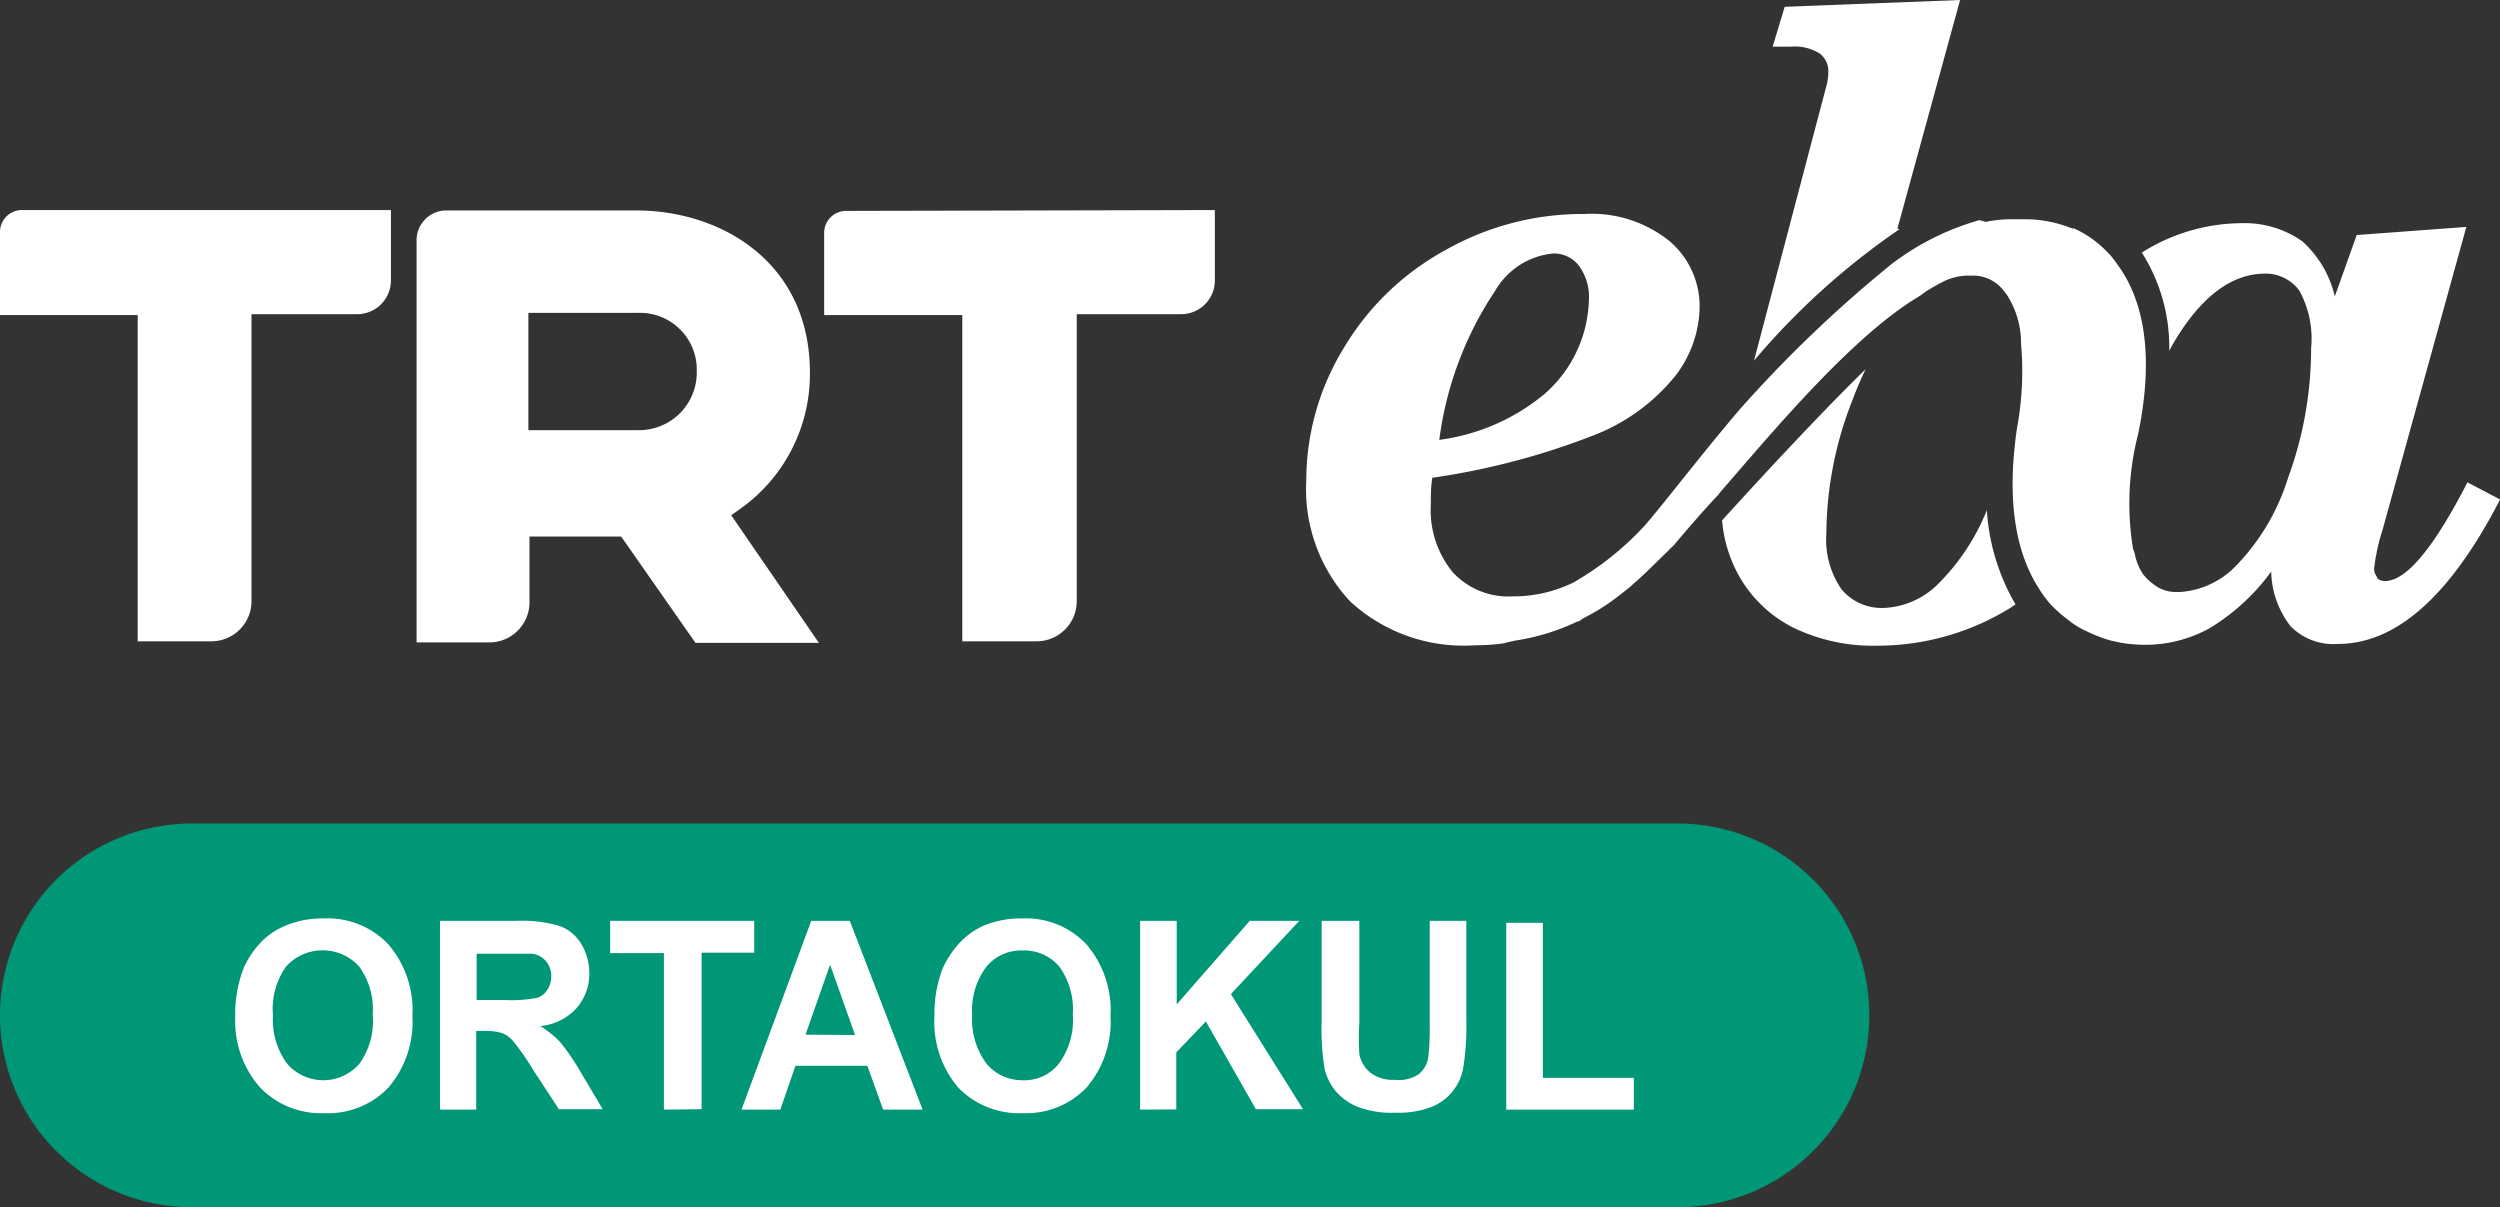 <svg Googl="true" version="1.1" viewBox="0 0 800 386.28" xmlns="http://www.w3.org/2000/svg">
 <rect x="0" y="0" width="800" height="386.28" fill="#333333" stroke="none"/>
 <defs>
  <style>.cls-1{fill:#009776;}.cls-2{fill:#fff;}</style>
 </defs>
 <g transform="scale(7.016)" data-name="Layer 2">
  <g data-name="Layer 1">
   <path d="m33.76 23.21a7.53 7.53 0 0 0 3.18-6.21c0-5.08-4.1-7.4-7.9-7.4h-8.76a1.36 1.36 0 0 0-1.28 1.4v18.3h3.32a1.83 1.83 0 0 0 1.83-1.83v-3h4.18l3.39 4.85h5.63l-4-5.82zm-4.66-3.59h-5v-5.35h5a2.59 2.59 0 0 1 2.68 2.52v0.21a2.63 2.63 0 0 1-2.64 2.62zm-29.1-9v3.75h6.28v14.88h3.36a1.83 1.83 0 0 0 1.83-1.83v-13.09h4.81a1.54 1.54 0 0 0 1.55-1.53v-3.22h-16.83a1 1 0 0 0-1 1v0.07zm38.59-1a1 1 0 0 0-1 1v3.75h6.3v14.88h3.39a1.83 1.83 0 0 0 1.83-1.83v-13.09h4.75a1.54 1.54 0 0 0 1.55-1.53v-3.22z" fill="#fff"/>
   <g data-name="Layer 2-3">
    <g data-name="Layer 1-2-3">
     <path d="m78.55 23.78a6.21 6.21 0 0 0 0.82 2.58 5.87 5.87 0 0 0 2.47 2.29 8.35 8.35 0 0 0 3.78 0.8 11.54 11.54 0 0 0 6-1.68c0.11-0.06 0.2-0.14 0.31-0.2a9.72 9.72 0 0 1-1.31-4.3 10 10 0 0 1-2.32 3.46 3.71 3.71 0 0 1-2.47 1 2.39 2.39 0 0 1-1.83-0.84 4 4 0 0 1-0.7-2.57 16.82 16.82 0 0 1 1.19-6.07q0.28-0.75 0.6-1.41c-1.32 1.29-3.41 3.44-6.55 6.9m8-13.31 2.86-10.43-8 0.31-0.55 1.82h0.8a2.15 2.15 0 0 1 1.33 0.3 1 1 0 0 1 0.41 0.85 2.51 2.51 0 0 1-0.11 0.72l-3.28 12.45a33.22 33.22 0 0 1 6.64-6m-21 9.66a15.89 15.89 0 0 1 2.55-6.84 3.43 3.43 0 0 1 2.67-1.71 1.45 1.45 0 0 1 1.14 0.54 2.39 2.39 0 0 1 0.47 1.57 5.89 5.89 0 0 1-2.06 4.33 9.45 9.45 0 0 1-4.82 2.07m42.85 6.28a0.71 0.71 0 0 1-0.16-0.39 9.33 9.33 0 0 1 0.39-1.8l3.82-13.81-5 0.37-1 2.8a4.84 4.84 0 0 0-1.49-2.52 4.58 4.58 0 0 0-2.8-0.82 8.58 8.58 0 0 0-4.51 1.34 8.07 8.07 0 0 1 1.25 4.48l0.11-0.21q1.88-3.28 4.23-3.31a1.91 1.91 0 0 1 1.59 0.77 4.54 4.54 0 0 1 0.54 2.63 17.18 17.18 0 0 1-1.06 5.94 10 10 0 0 1-2.38 4 3.9 3.9 0 0 1-2.52 1.18h-0.17a1.6 1.6 0 0 1-1.09-0.38 2.08 2.08 0 0 1-0.45-0.44 2.52 2.52 0 0 1-0.34-0.77 1.92 1.92 0 0 0-0.11-0.37 12.69 12.69 0 0 1 0.23-5.24c0.76-3.68 0.21-6.07-0.84-7.59-0.13-0.19-0.26-0.37-0.41-0.55a5.55 5.55 0 0 0-0.8-0.73 4.72 4.72 0 0 0-0.87-0.51h-0.09a5.77 5.77 0 0 0-2.09-0.42h-0.71a5.35 5.35 0 0 0-1.13 0.12l-0.3-0.08a12 12 0 0 0-4 2 58.33 58.33 0 0 0-6.91 6.61c-1.8 2.11-3.3 4.09-4.29 5.25a13.58 13.58 0 0 1-3.32 2.67 6.22 6.22 0 0 1-2.76 0.63 3.45 3.45 0 0 1-2.74-1.1 4.47 4.47 0 0 1-1-3.1c0-0.4 0-0.81 0.07-1.21a33.13 33.13 0 0 0 7.52-2 8.91 8.91 0 0 0 3.58-2.67 5.25 5.25 0 0 0 1.09-3.12 3.9 3.9 0 0 0-1.37-3 5.65 5.65 0 0 0-3.87-1.24 12.68 12.68 0 0 0-6.34 1.64 12.18 12.18 0 0 0-4.66 4.49 11.56 11.56 0 0 0-1.7 6 7.51 7.51 0 0 0 2 5.54 7.63 7.63 0 0 0 5.7 2 9.19 9.19 0 0 0 1.39-0.1h-0.06l0.48-0.11a10.12 10.12 0 0 0 2.85-0.87c0.11 0 0.2-0.12 0.31-0.17s0.47-0.25 0.7-0.39l0.17-0.11c0.27-0.17 0.54-0.37 0.81-0.58l0.35-0.28c0.08-0.06 0.16-0.14 0.24-0.21 0.54-0.46 1-0.95 1.54-1.46 0.1-0.11 0.18-0.18 0.29-0.29 0.69-0.82 1.33-1.56 2-2.27l0.17-0.21c2.32-2.67 6-7.1 9.07-8.9l0.14-0.11a8.65 8.65 0 0 1 0.93-0.54 2.63 2.63 0 0 1 1.07-0.26h0.27a1.76 1.76 0 0 1 1.44 0.76l0.09 0.11a4.07 4.07 0 0 1 0.65 2.25 14.18 14.18 0 0 1-0.18 3.81c-0.54 3.62 0.06 5.9 1 7.35a5 5 0 0 0 0.48 0.66 5.77 5.77 0 0 0 0.82 0.74l0.18 0.14a3.85 3.85 0 0 0 0.71 0.41 5 5 0 0 0 0.48 0.21 4.52 4.52 0 0 0 0.71 0.23l0.32 0.07a7.08 7.08 0 0 0 1.13 0.1 6.09 6.09 0 0 0 2.92-0.74 9.66 9.66 0 0 0 2.84-2.6 4.18 4.18 0 0 0 0.89 2.5 2.74 2.74 0 0 0 2.15 0.8q4 0 7.4-6.59l-1.49-0.78q-2.31 4.5-3.76 4.5a0.47 0.47 0 0 1-0.38-0.16" fill="#fff"/>
    </g>
   </g>
   <path class="cls-1" d="m8.75 37.56h67.76a8.75 8.75 0 0 1 8.75 8.75 8.75 8.75 0 0 1-8.75 8.75h-67.76a8.75 8.75 0 0 1-8.75-8.75 8.75 8.75 0 0 1 8.75-8.75z"/>
   <path class="cls-2" d="m10.73 46.37a5.75 5.75 0 0 1 0.38-2.21 4.12 4.12 0 0 1 0.77-1.16 3.15 3.15 0 0 1 1.12-0.77 4.34 4.34 0 0 1 1.78-0.34 3.8 3.8 0 0 1 2.93 1.18 4.6 4.6 0 0 1 1.1 3.27 4.61 4.61 0 0 1-1.09 3.26 3.8 3.8 0 0 1-2.91 1.17 3.86 3.86 0 0 1-2.94-1.16 4.57 4.57 0 0 1-1.14-3.24zm1.72-0.06a3.37 3.37 0 0 0 0.65 2.21 2.18 2.18 0 0 0 3.08 0.21 2.08 2.08 0 0 0 0.21-0.21 3.33 3.33 0 0 0 0.61-2.24 3.33 3.33 0 0 0-0.62-2.2 2.25 2.25 0 0 0-3.18-0.15l-0.15 0.15a3.35 3.35 0 0 0-0.6 2.23z"/>
   <path class="cls-2" d="m20.07 50.61v-8.61h3.51a6 6 0 0 1 1.93 0.23 1.92 1.92 0 0 1 1 0.82 2.6 2.6 0 0 1 0.37 1.36 2.38 2.38 0 0 1-0.6 1.59 2.57 2.57 0 0 1-1.64 0.8 4.45 4.45 0 0 1 0.9 0.72 10 10 0 0 1 0.95 1.39l1 1.68h-2l-1.21-1.85a10.93 10.93 0 0 0-0.88-1.26 1.28 1.28 0 0 0-0.5-0.36 2.65 2.65 0 0 0-0.84-0.1h-0.34v3.59zm1.67-5h1.26a6.36 6.36 0 0 0 1.51-0.1 0.93 0.93 0 0 0 0.46-0.37 1.1 1.1 0 0 0 0.17-0.64 1 1 0 0 0-0.85-1h-2.55z"/>
   <path class="cls-2" d="m30.28 50.61v-7.14h-2.45v-1.47h6.57v1.45h-2.4v7.14z"/>
   <path class="cls-2" d="m42.08 50.61h-1.8l-0.72-2h-3.28l-0.69 2h-1.77l3.18-8.61h1.76zm-3.08-3.4-1.14-3.21-1.12 3.19z"/>
   <path class="cls-2" d="m42.62 46.37a5.75 5.75 0 0 1 0.38-2.21 4.37 4.37 0 0 1 0.77-1.16 3.4 3.4 0 0 1 1.07-0.77 4.42 4.42 0 0 1 1.79-0.34 3.78 3.78 0 0 1 2.92 1.18 4.6 4.6 0 0 1 1.1 3.27 4.6 4.6 0 0 1-1.09 3.26 3.8 3.8 0 0 1-2.91 1.17 3.86 3.86 0 0 1-2.94-1.16 4.61 4.61 0 0 1-1.09-3.24zm1.72-0.06a3.37 3.37 0 0 0 0.66 2.21 2.11 2.11 0 0 0 1.65 0.75 2 2 0 0 0 1.64-0.75 3.33 3.33 0 0 0 0.64-2.24 3.33 3.33 0 0 0-0.62-2.2 2.1 2.1 0 0 0-1.66-0.73 2.07 2.07 0 0 0-1.66 0.74 3.33 3.33 0 0 0-0.65 2.22z"/>
   <path class="cls-2" d="m52 50.61v-8.61h1.67v3.81l3.33-3.81h2.26l-3.12 3.34 3.29 5.25h-2.15l-2.28-4-1.35 1.41v2.6z"/>
   <path class="cls-2" d="m60.28 42h1.72v4.65a11.56 11.56 0 0 0 0 1.44 1.47 1.47 0 0 0 0.51 0.84 1.69 1.69 0 0 0 1.11 0.32 1.63 1.63 0 0 0 1.08-0.25 1.24 1.24 0 0 0 0.44-0.74 11.8 11.8 0 0 0 0.07-1.46v-4.8h1.67v4.51a12.34 12.34 0 0 1-0.14 2.19 2.35 2.35 0 0 1-1.46 1.79 4.12 4.12 0 0 1-1.59 0.26 4.42 4.42 0 0 1-1.8-0.28 2.62 2.62 0 0 1-1-0.74 2.57 2.57 0 0 1-0.47-0.95 11.36 11.36 0 0 1-0.14-2.18z"/>
   <path class="cls-2" d="m68.7 50.61v-8.52h1.67v7.07h4.15v1.45z"/>
  </g>
 </g>
</svg>
